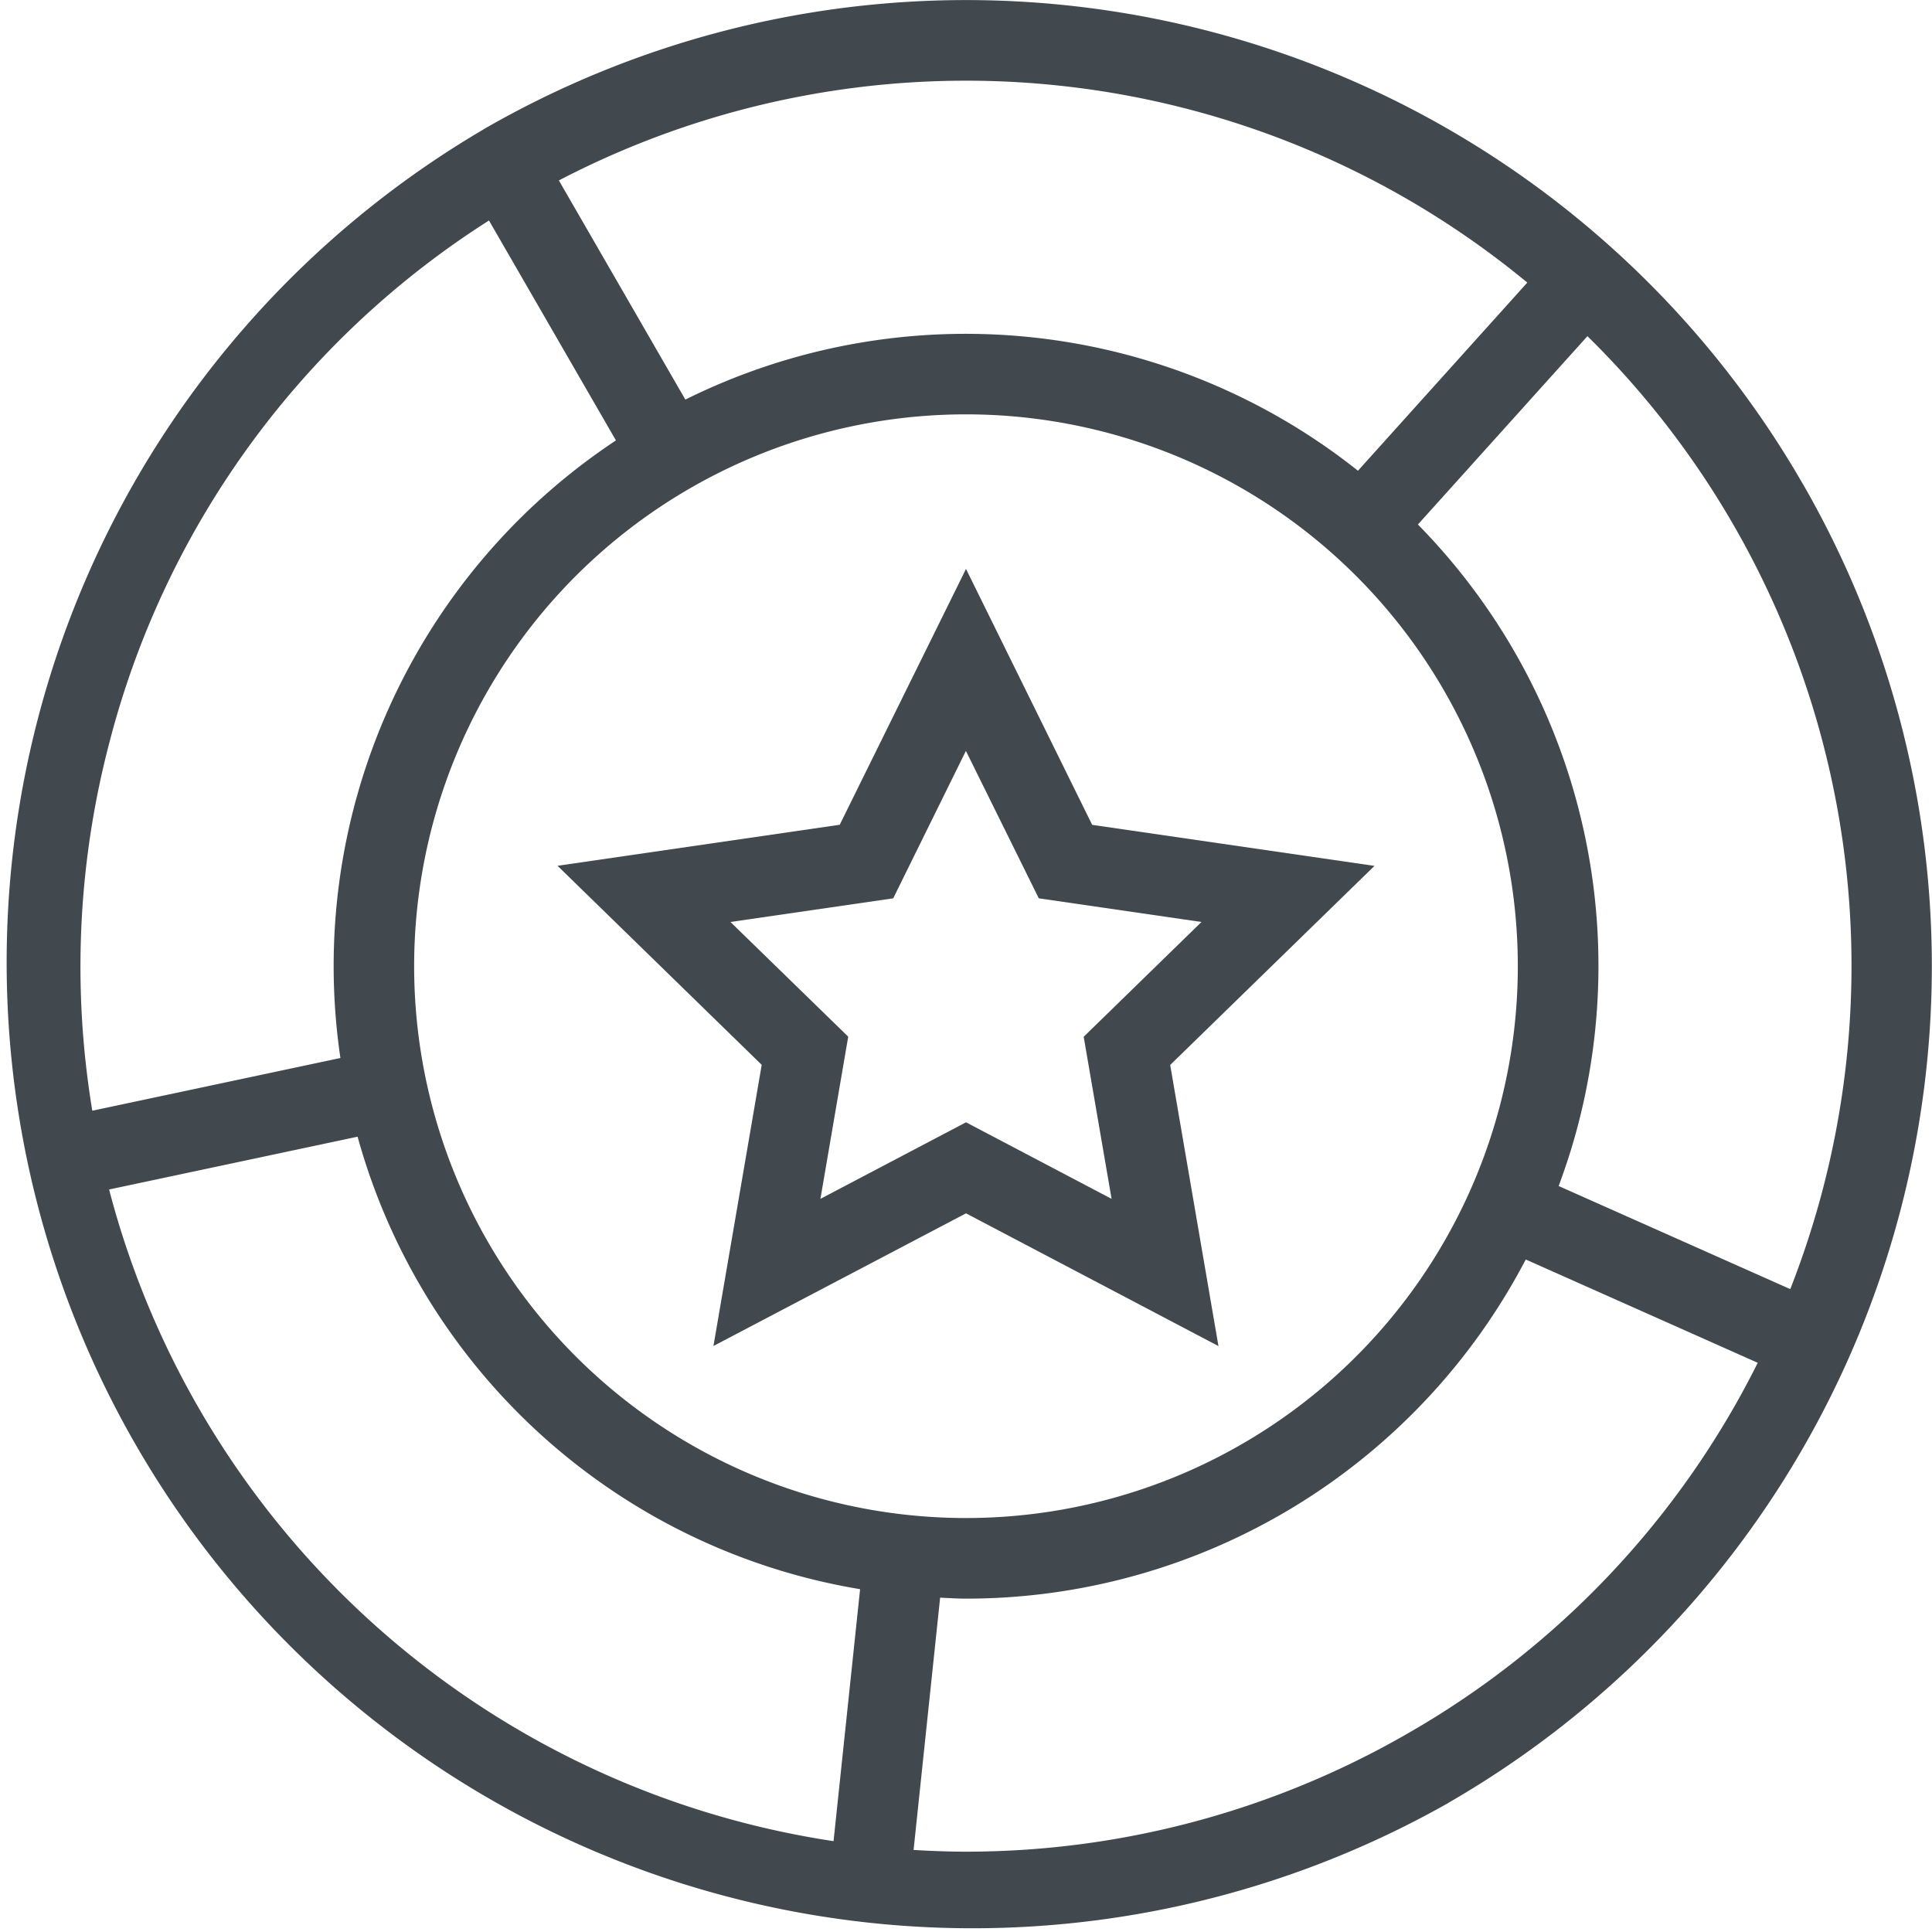 <svg id="Layer_2" data-name="Layer 2" xmlns="http://www.w3.org/2000/svg" viewBox="0 0 20.012 20.016"><defs><style>.cls-1{fill:#41494f}</style></defs><title>Top_Games</title><path class="cls-1" d="M20.664 6.998A10 10 0 0 0 7.005 3.33l-.007.005a10.005 10.005 0 0 0 9.997 17.333l.007-.005a10.004 10.004 0 0 0 3.662-13.666zm-2.85-2.079L16.06 6.868a6.53 6.53 0 0 0-6.967-.737l-1.31-2.27A9.125 9.125 0 0 1 17.815 4.92zm-.864 4.223a5.716 5.716 0 0 1-4.944 8.574 5.716 5.716 0 1 1 4.944-8.574zm-13.808.484a9.105 9.105 0 0 1 3.917-5.35l1.315 2.278a6.53 6.53 0 0 0-2.854 6.397l-2.57.546a9.143 9.143 0 0 1 .192-3.87zm7.486 11.437a9.17 9.17 0 0 1-7.504-6.75l2.574-.547a6.506 6.506 0 0 0 5.205 4.687zm5.957-1.121a9.166 9.166 0 0 1-4.576 1.23c-.185 0-.369-.007-.552-.018l.275-2.613c.09.004.182.01.274.01a6.541 6.541 0 0 0 5.792-3.513l2.403 1.07a9.106 9.106 0 0 1-3.616 3.834zm4.273-5.568a9.313 9.313 0 0 1-.32.971l-2.399-1.068c.07-.19.134-.384.187-.582a6.522 6.522 0 0 0-1.645-6.27l1.756-1.951a9.146 9.146 0 0 1 2.421 8.9z" transform="translate(-1.994 -1.992)"/><path class="cls-1" d="M7.769 10.96l2.115 2.062-.5 2.912L12 14.56l2.615 1.375-.5-2.912 2.116-2.062-2.924-.425L12 7.885l-1.308 2.65zm4.23-1.19l.755 1.527 1.685.245-1.22 1.189.289 1.679L12 13.617l-1.508.793.288-1.68-1.22-1.188 1.686-.245z" transform="translate(-1.994 -1.992)"/></svg>